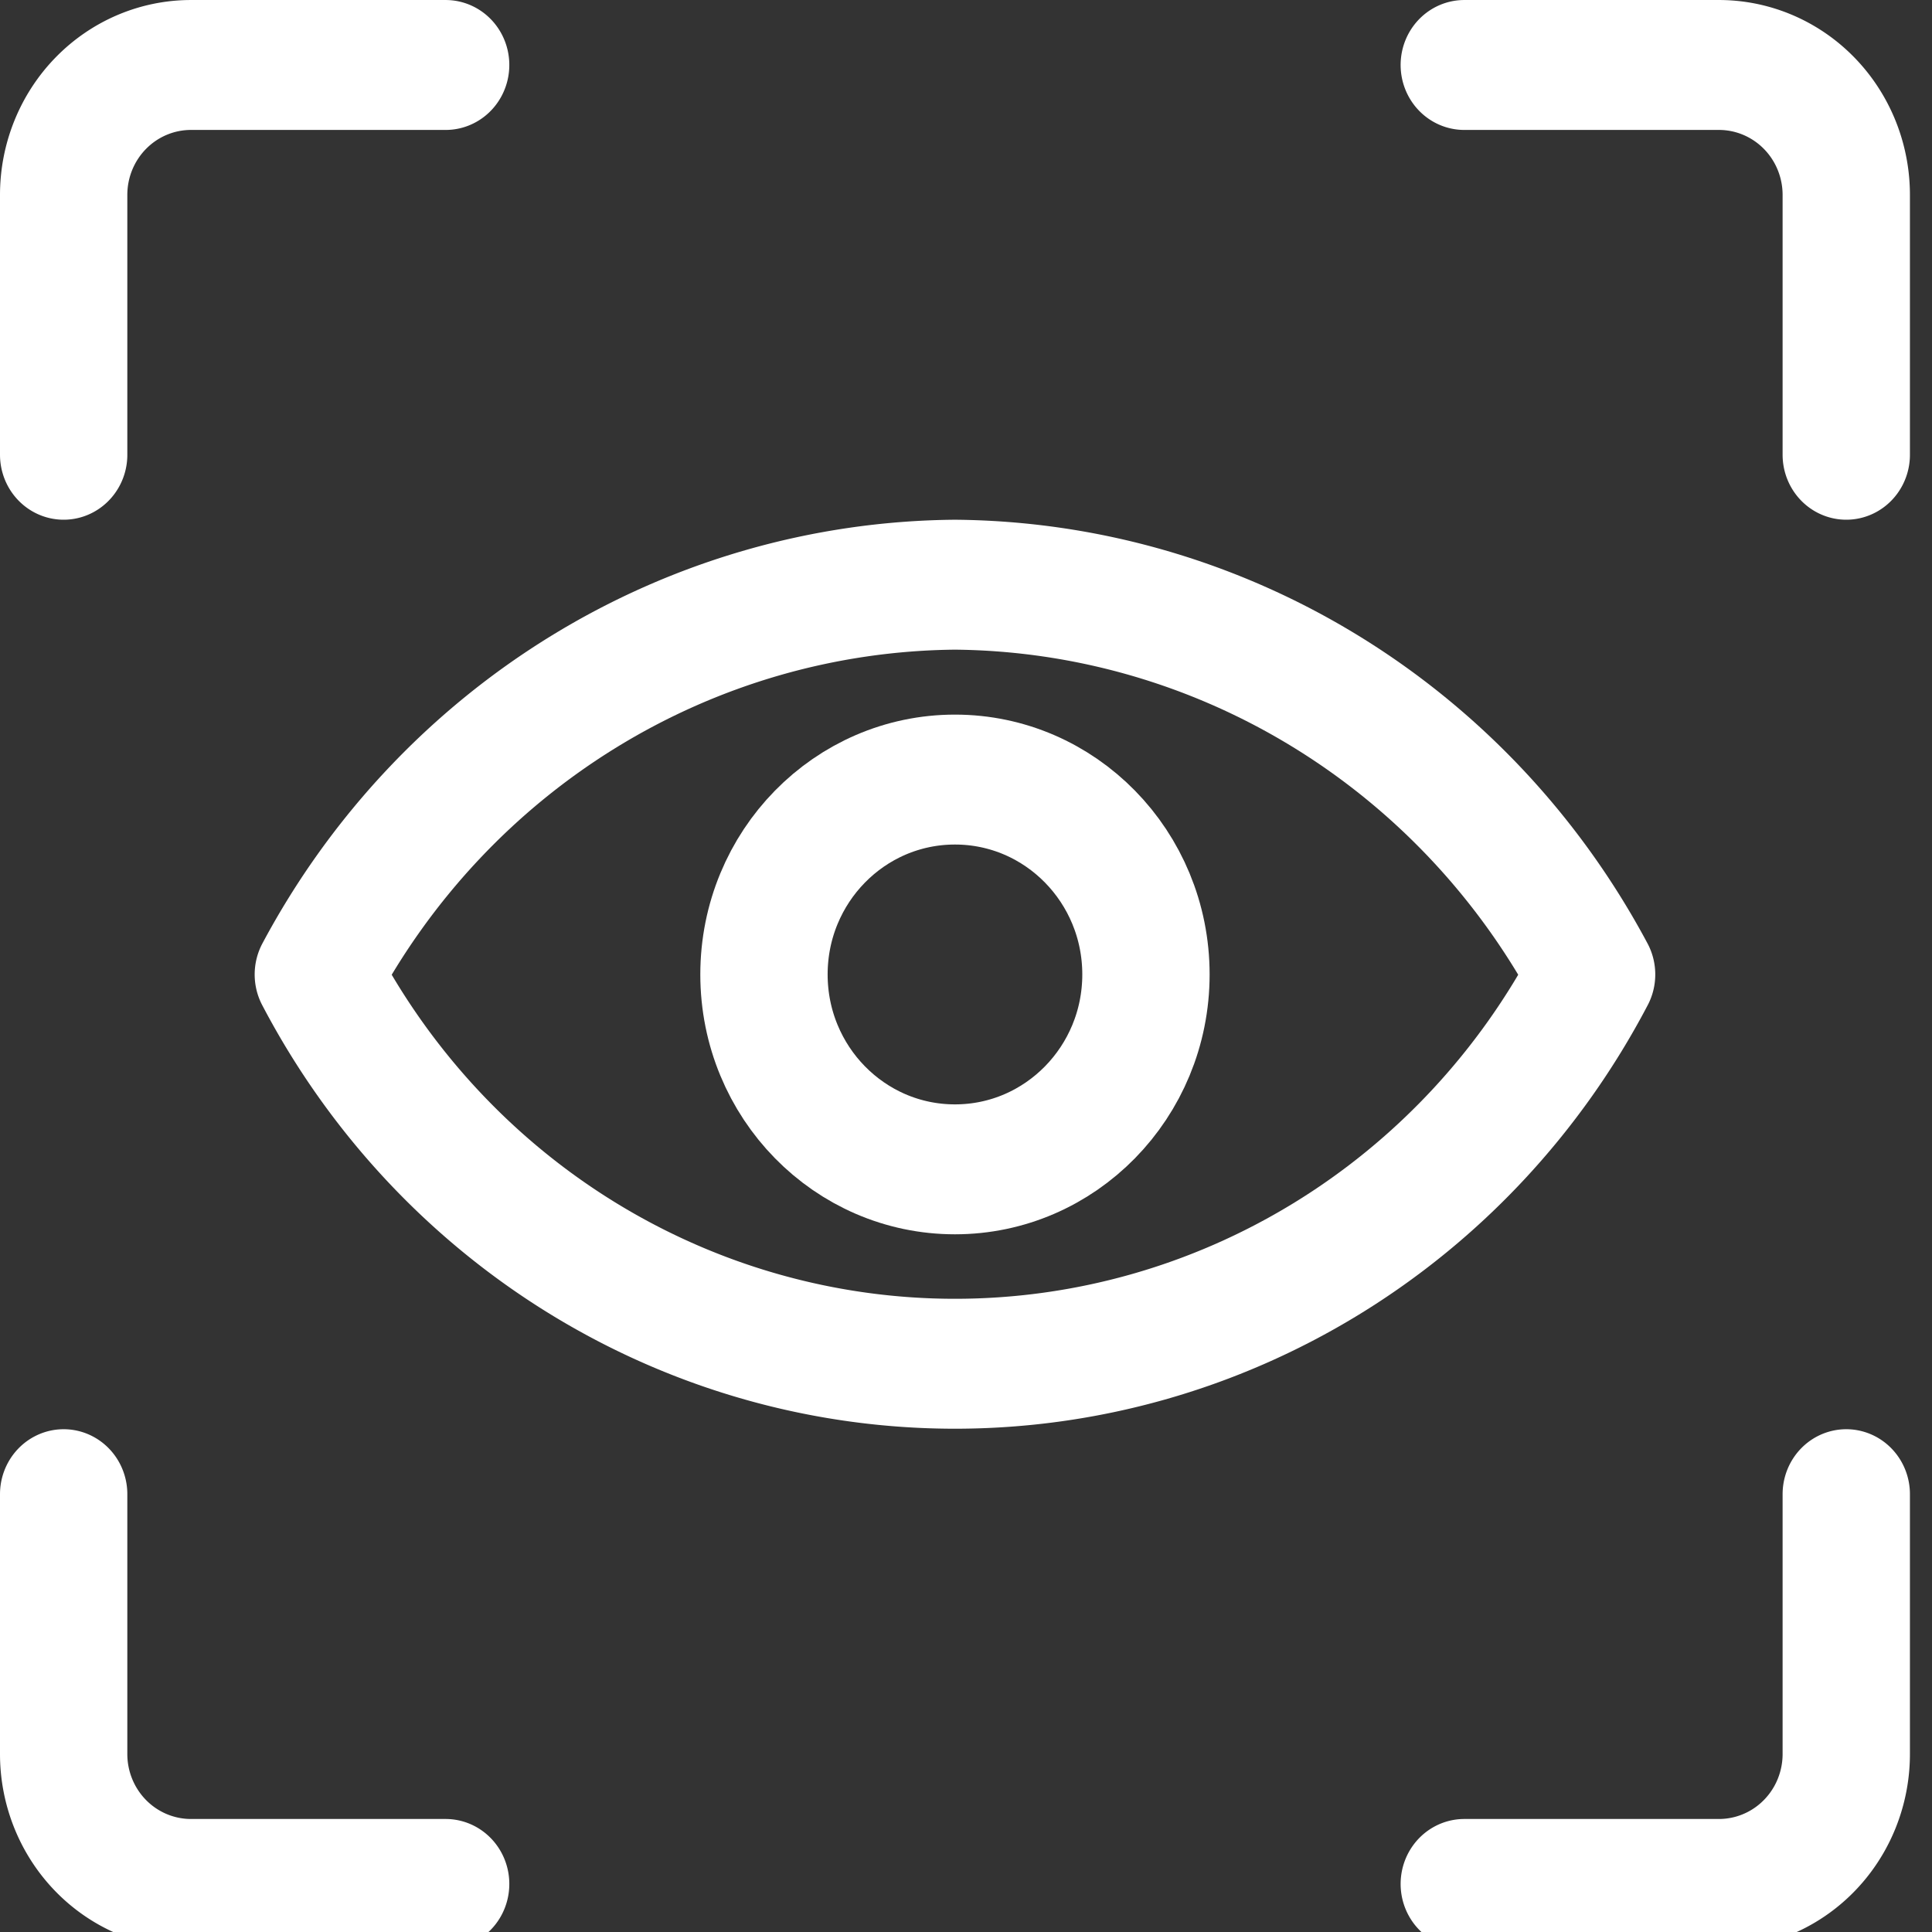 <svg xmlns="http://www.w3.org/2000/svg" xmlns:xlink="http://www.w3.org/1999/xlink" version="1.1" width="125" height="125" viewBox="0 0 125 125" xml:space="preserve">
<rect x="0" y="0" width="125" height="125" fill="#333333" stroke="none"/>
<desc>Created with Fabric.js 3.5.0</desc>
<defs>
</defs>
<rect x="0" y="0" width="100%" height="100%" fill="rgba(255,255,255,0)"/>
<g transform="matrix(8.238 0 0 8.406 16.476 16.813)" id="Workspace">
<path style="stroke: rgb(255,255,255); stroke-width: 1; stroke-dasharray: none; stroke-linecap: round; stroke-dashoffset: 0; stroke-linejoin: round; stroke-miterlimit: 4; is-custom-font: none; font-file-url: none; fill: none; fill-rule: nonzero; opacity: 1;" transform=" translate(-6.5, -6.5)" d="M 8 5 H 6 A 1 1 0 0 0 5 6 V 8" stroke-linecap="round"/>
</g>
<g transform="matrix(8.238 0 0 8.406 107.096 16.813)" id="Workspace">
<path style="stroke: rgb(255,255,255); stroke-width: 1; stroke-dasharray: none; stroke-linecap: round; stroke-dashoffset: 0; stroke-linejoin: round; stroke-miterlimit: 4; is-custom-font: none; font-file-url: none; fill: none; fill-rule: nonzero; opacity: 1;" transform=" translate(-17.5, -6.5)" d="M 16 5 h 2 a 1 1 0 0 1 1 1 V 8" stroke-linecap="round"/>
</g>
<g transform="matrix(8.238 0 0 8.406 107.096 109.282)" id="Workspace">
<path style="stroke: rgb(255,255,255); stroke-width: 1; stroke-dasharray: none; stroke-linecap: round; stroke-dashoffset: 0; stroke-linejoin: round; stroke-miterlimit: 4; is-custom-font: none; font-file-url: none; fill: none; fill-rule: nonzero; opacity: 1;" transform=" translate(-17.5, -17.5)" d="M 19 16 v 2 a 1 1 0 0 1 -1 1 H 16" stroke-linecap="round"/>
</g>
<g transform="matrix(8.238 0 0 8.406 16.476 109.282)" id="Workspace">
<path style="stroke: rgb(255,255,255); stroke-width: 1; stroke-dasharray: none; stroke-linecap: round; stroke-dashoffset: 0; stroke-linejoin: round; stroke-miterlimit: 4; is-custom-font: none; font-file-url: none; fill: none; fill-rule: nonzero; opacity: 1;" transform=" translate(-6.5, -17.5)" d="M 8 19 H 6 a 1 1 0 0 1 -1 -1 V 16" stroke-linecap="round"/>
</g>
<g transform="matrix(8.238 0 0 8.406 61.786 63.031)" id="Workspace">
<path style="stroke: rgb(255,255,255); stroke-width: 1; stroke-dasharray: none; stroke-linecap: round; stroke-dashoffset: 0; stroke-linejoin: round; stroke-miterlimit: 4; is-custom-font: none; font-file-url: none; fill: none; fill-rule: nonzero; opacity: 1;" transform=" translate(-12, -11.998)" d="M 12 9 a 5.75 5.75 0 0 0 -5 3 a 5.67 5.67 0 0 0 10 0 A 5.75 5.75 0 0 0 12 9 Z" stroke-linecap="round"/>
</g>
<g transform="matrix(8.238 0 0 8.406 61.786 63.047)" id="Workspace">
<circle style="stroke: rgb(255,255,255); stroke-width: 1; stroke-dasharray: none; stroke-linecap: round; stroke-dashoffset: 0; stroke-linejoin: round; stroke-miterlimit: 4; is-custom-font: none; font-file-url: none; fill: none; fill-rule: nonzero; opacity: 1;" cx="0" cy="0" r="1.5"/>
</g>
</svg>